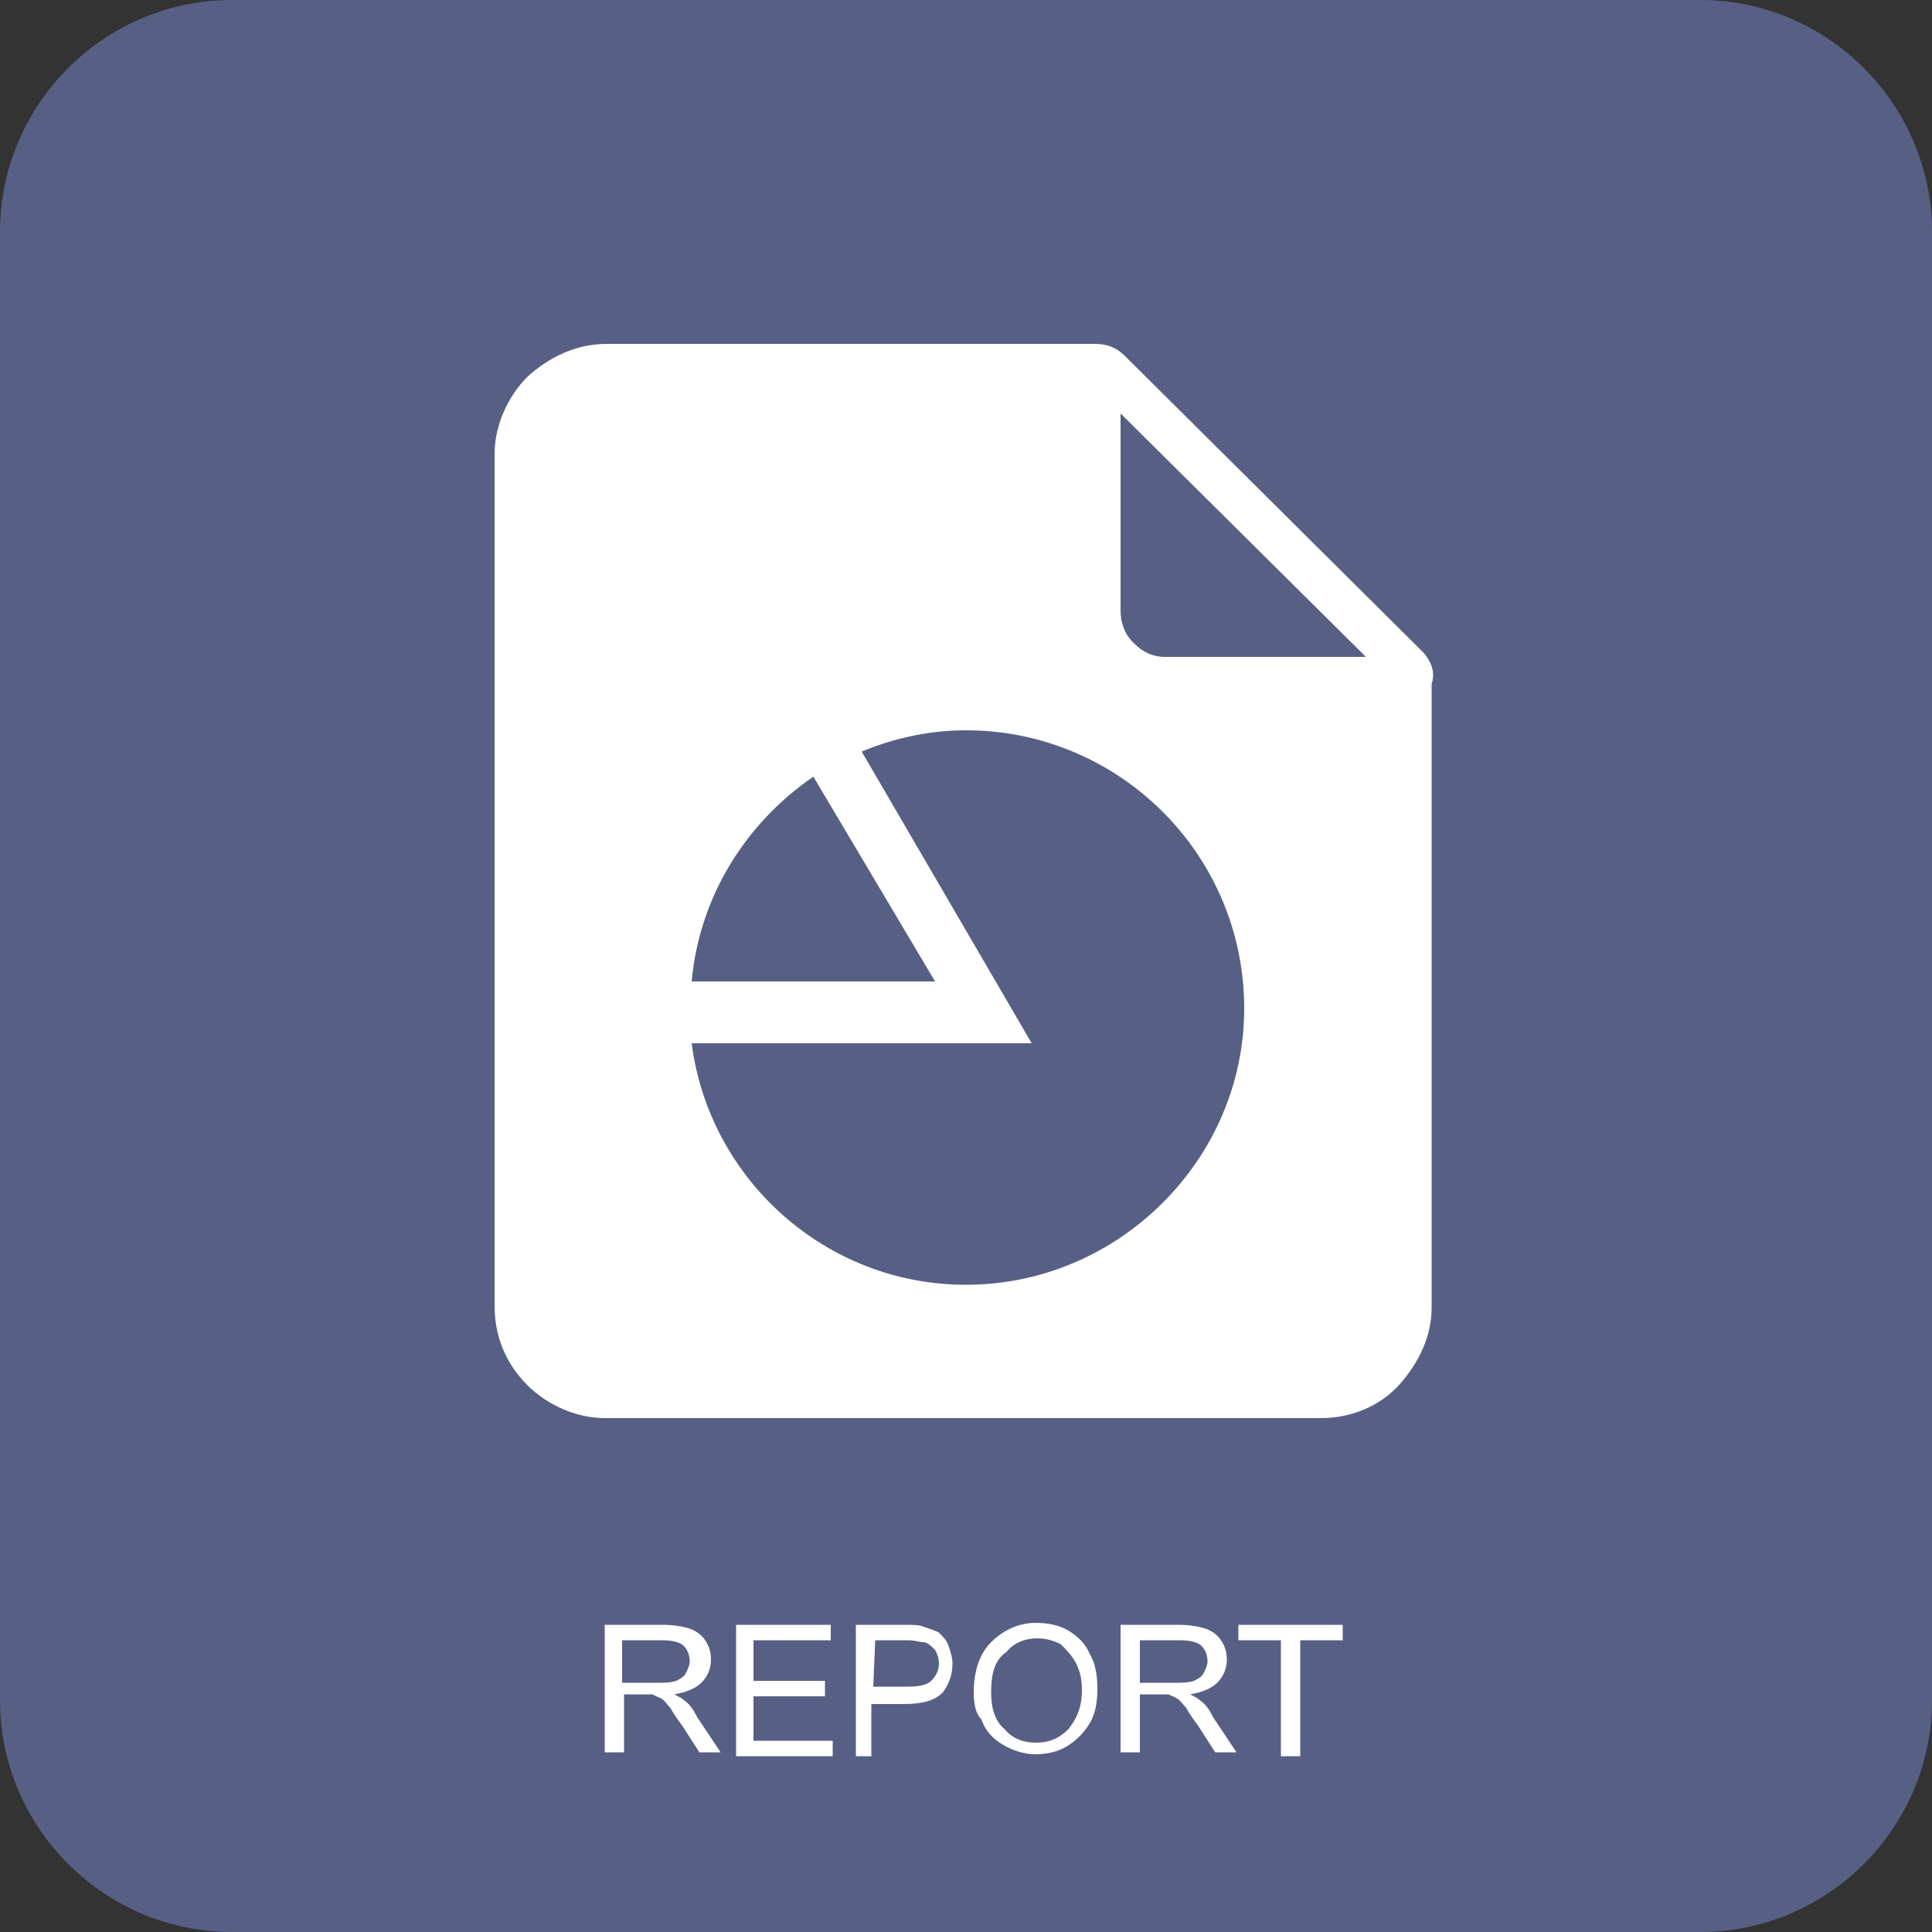 <?xml version="1.0" encoding="utf-8"?>
<!-- Generator: Adobe Illustrator 20.1.0, SVG Export Plug-In . SVG Version: 6.00 Build 0)  -->
<svg version="1.1" id="report" xmlns="http://www.w3.org/2000/svg" xmlns:xlink="http://www.w3.org/1999/xlink" x="0px" y="0px"
	 width="100px" height="100px" viewBox="0 0 100 100" enable-background="new 0 0 100 100" xml:space="preserve">
<rect x="0" y="0" width="100" height="100" fill="#333333" stroke="none"/>
<path id="base" fill="#576084" d="M88,100H12c-6.6,0-12-5.4-12-12V12C0,5.4,5.4,0,12,0h76c6.6,0,12,5.4,12,12v76
	C100,94.6,94.6,100,88,100z"/>
<path id="text" fill="#FFFFFF" d="M31.3,90.9v-6.8h3c0.6,0,1.1,0.1,1.4,0.2c0.3,0.1,0.6,0.3,0.8,0.6c0.2,0.3,0.3,0.6,0.3,1
	c0,0.5-0.2,0.9-0.5,1.2c-0.3,0.3-0.8,0.5-1.4,0.6c0.2,0.1,0.4,0.2,0.5,0.3c0.3,0.2,0.5,0.5,0.7,0.9l1.2,1.8h-1.1l-0.9-1.4
	c-0.3-0.4-0.5-0.7-0.6-0.9c-0.2-0.2-0.3-0.4-0.5-0.5s-0.3-0.1-0.4-0.2c-0.1,0-0.3,0-0.5,0h-1v3h-1V90.9z M32.1,87.1H34
	c0.4,0,0.7,0,1-0.1c0.2-0.1,0.4-0.2,0.5-0.4c0.1-0.2,0.2-0.4,0.2-0.6c0-0.3-0.1-0.6-0.3-0.8c-0.2-0.2-0.6-0.3-1.1-0.3h-2.1v2.2H32.1
	z M38.1,90.9v-6.8H43v0.8h-4V87h3.7v0.8H39v2.3h4.1v0.8C43.1,90.9,38.1,90.9,38.1,90.9z M44.3,90.9v-6.8h2.5c0.4,0,0.8,0,1,0.1
	c0.3,0.1,0.6,0.2,0.8,0.3c0.2,0.2,0.4,0.4,0.5,0.7c0.1,0.3,0.2,0.6,0.2,0.9c0,0.6-0.2,1.1-0.5,1.5c-0.4,0.4-1,0.6-2,0.6h-1.7v2.7
	C45.1,90.9,44.3,90.9,44.3,90.9z M45.2,87.3H47c0.6,0,1-0.1,1.2-0.3s0.4-0.5,0.4-0.9c0-0.3-0.1-0.5-0.2-0.7C48.2,85.2,48,85,47.8,85
	s-0.4-0.1-0.8-0.1h-1.7L45.2,87.3L45.2,87.3z M50.4,87.6c0-1.1,0.3-2,0.9-2.6c0.6-0.6,1.4-1,2.3-1c0.6,0,1.2,0.1,1.7,0.4
	s0.9,0.7,1.1,1.2c0.3,0.5,0.4,1.1,0.4,1.8c0,0.7-0.1,1.3-0.4,1.8s-0.7,0.9-1.2,1.2c-0.5,0.3-1.1,0.4-1.6,0.4c-0.6,0-1.2-0.2-1.7-0.5
	S51,89.6,50.8,89C50.5,88.7,50.4,88.2,50.4,87.6z M51.3,87.6c0,0.8,0.2,1.5,0.7,1.9c0.4,0.5,1,0.7,1.6,0.7c0.7,0,1.2-0.2,1.7-0.7
	c0.4-0.5,0.7-1.1,0.7-2c0-0.6-0.1-1-0.3-1.4s-0.5-0.7-0.8-1c-0.4-0.2-0.8-0.3-1.2-0.3c-0.6,0-1.2,0.2-1.6,0.7
	C51.5,85.9,51.3,86.6,51.3,87.6z M58,90.9v-6.8h3c0.6,0,1.1,0.1,1.4,0.2c0.3,0.1,0.6,0.3,0.8,0.6c0.2,0.3,0.3,0.6,0.3,1
	c0,0.5-0.2,0.9-0.5,1.2c-0.3,0.3-0.8,0.5-1.4,0.6c0.2,0.1,0.4,0.2,0.5,0.3c0.3,0.2,0.5,0.5,0.7,0.9l1.2,1.8h-1.1L62,89.3
	c-0.3-0.4-0.5-0.7-0.6-0.9c-0.2-0.2-0.3-0.4-0.5-0.5c-0.1-0.1-0.3-0.1-0.4-0.2c-0.1,0-0.3,0-0.5,0h-1v3h-1V90.9z M58.9,87.1h1.9
	c0.4,0,0.7,0,1-0.1c0.2-0.1,0.4-0.2,0.5-0.4c0.1-0.2,0.2-0.4,0.2-0.6c0-0.3-0.1-0.6-0.3-0.8c-0.2-0.2-0.6-0.3-1.1-0.3H59v2.2H58.9z
	 M66.3,90.9v-6h-2.2v-0.8h5.4v0.8h-2.2v6H66.3z"/>
<path id="icon" fill="#FFFFFF" d="M73.7,33.8L58.2,18.4c-0.4-0.4-0.9-0.6-1.5-0.6H31.4c-1.6,0-3,0.7-4.1,1.7c-1,1-1.7,2.5-1.7,4
	v44.1c0,1.6,0.6,3,1.7,4.1l0,0l0,0c1,1,2.5,1.7,4,1.7h37.1c1.5,0,3-0.6,4-1.7l0,0l0,0c1-1.1,1.7-2.5,1.7-4V35.4l0,0
	C74.3,34.8,74.1,34.3,73.7,33.8z M42.1,40.2l6.3,10.6H35.8C36.2,46.4,38.6,42.6,42.1,40.2z M50,66.5c-7.3,0-13.3-5.5-14.2-12.5h17.6
	l-8.8-15.1c1.7-0.7,3.5-1.1,5.4-1.1c7.9,0,14.4,6.4,14.4,14.4C64.4,60,57.9,66.5,50,66.5z M60.3,34c-0.7,0-1.2-0.3-1.6-0.7l-0.1-0.1
	c-0.4-0.4-0.6-1-0.6-1.6V21.4L70.7,34H60.3z"/>
</svg>
